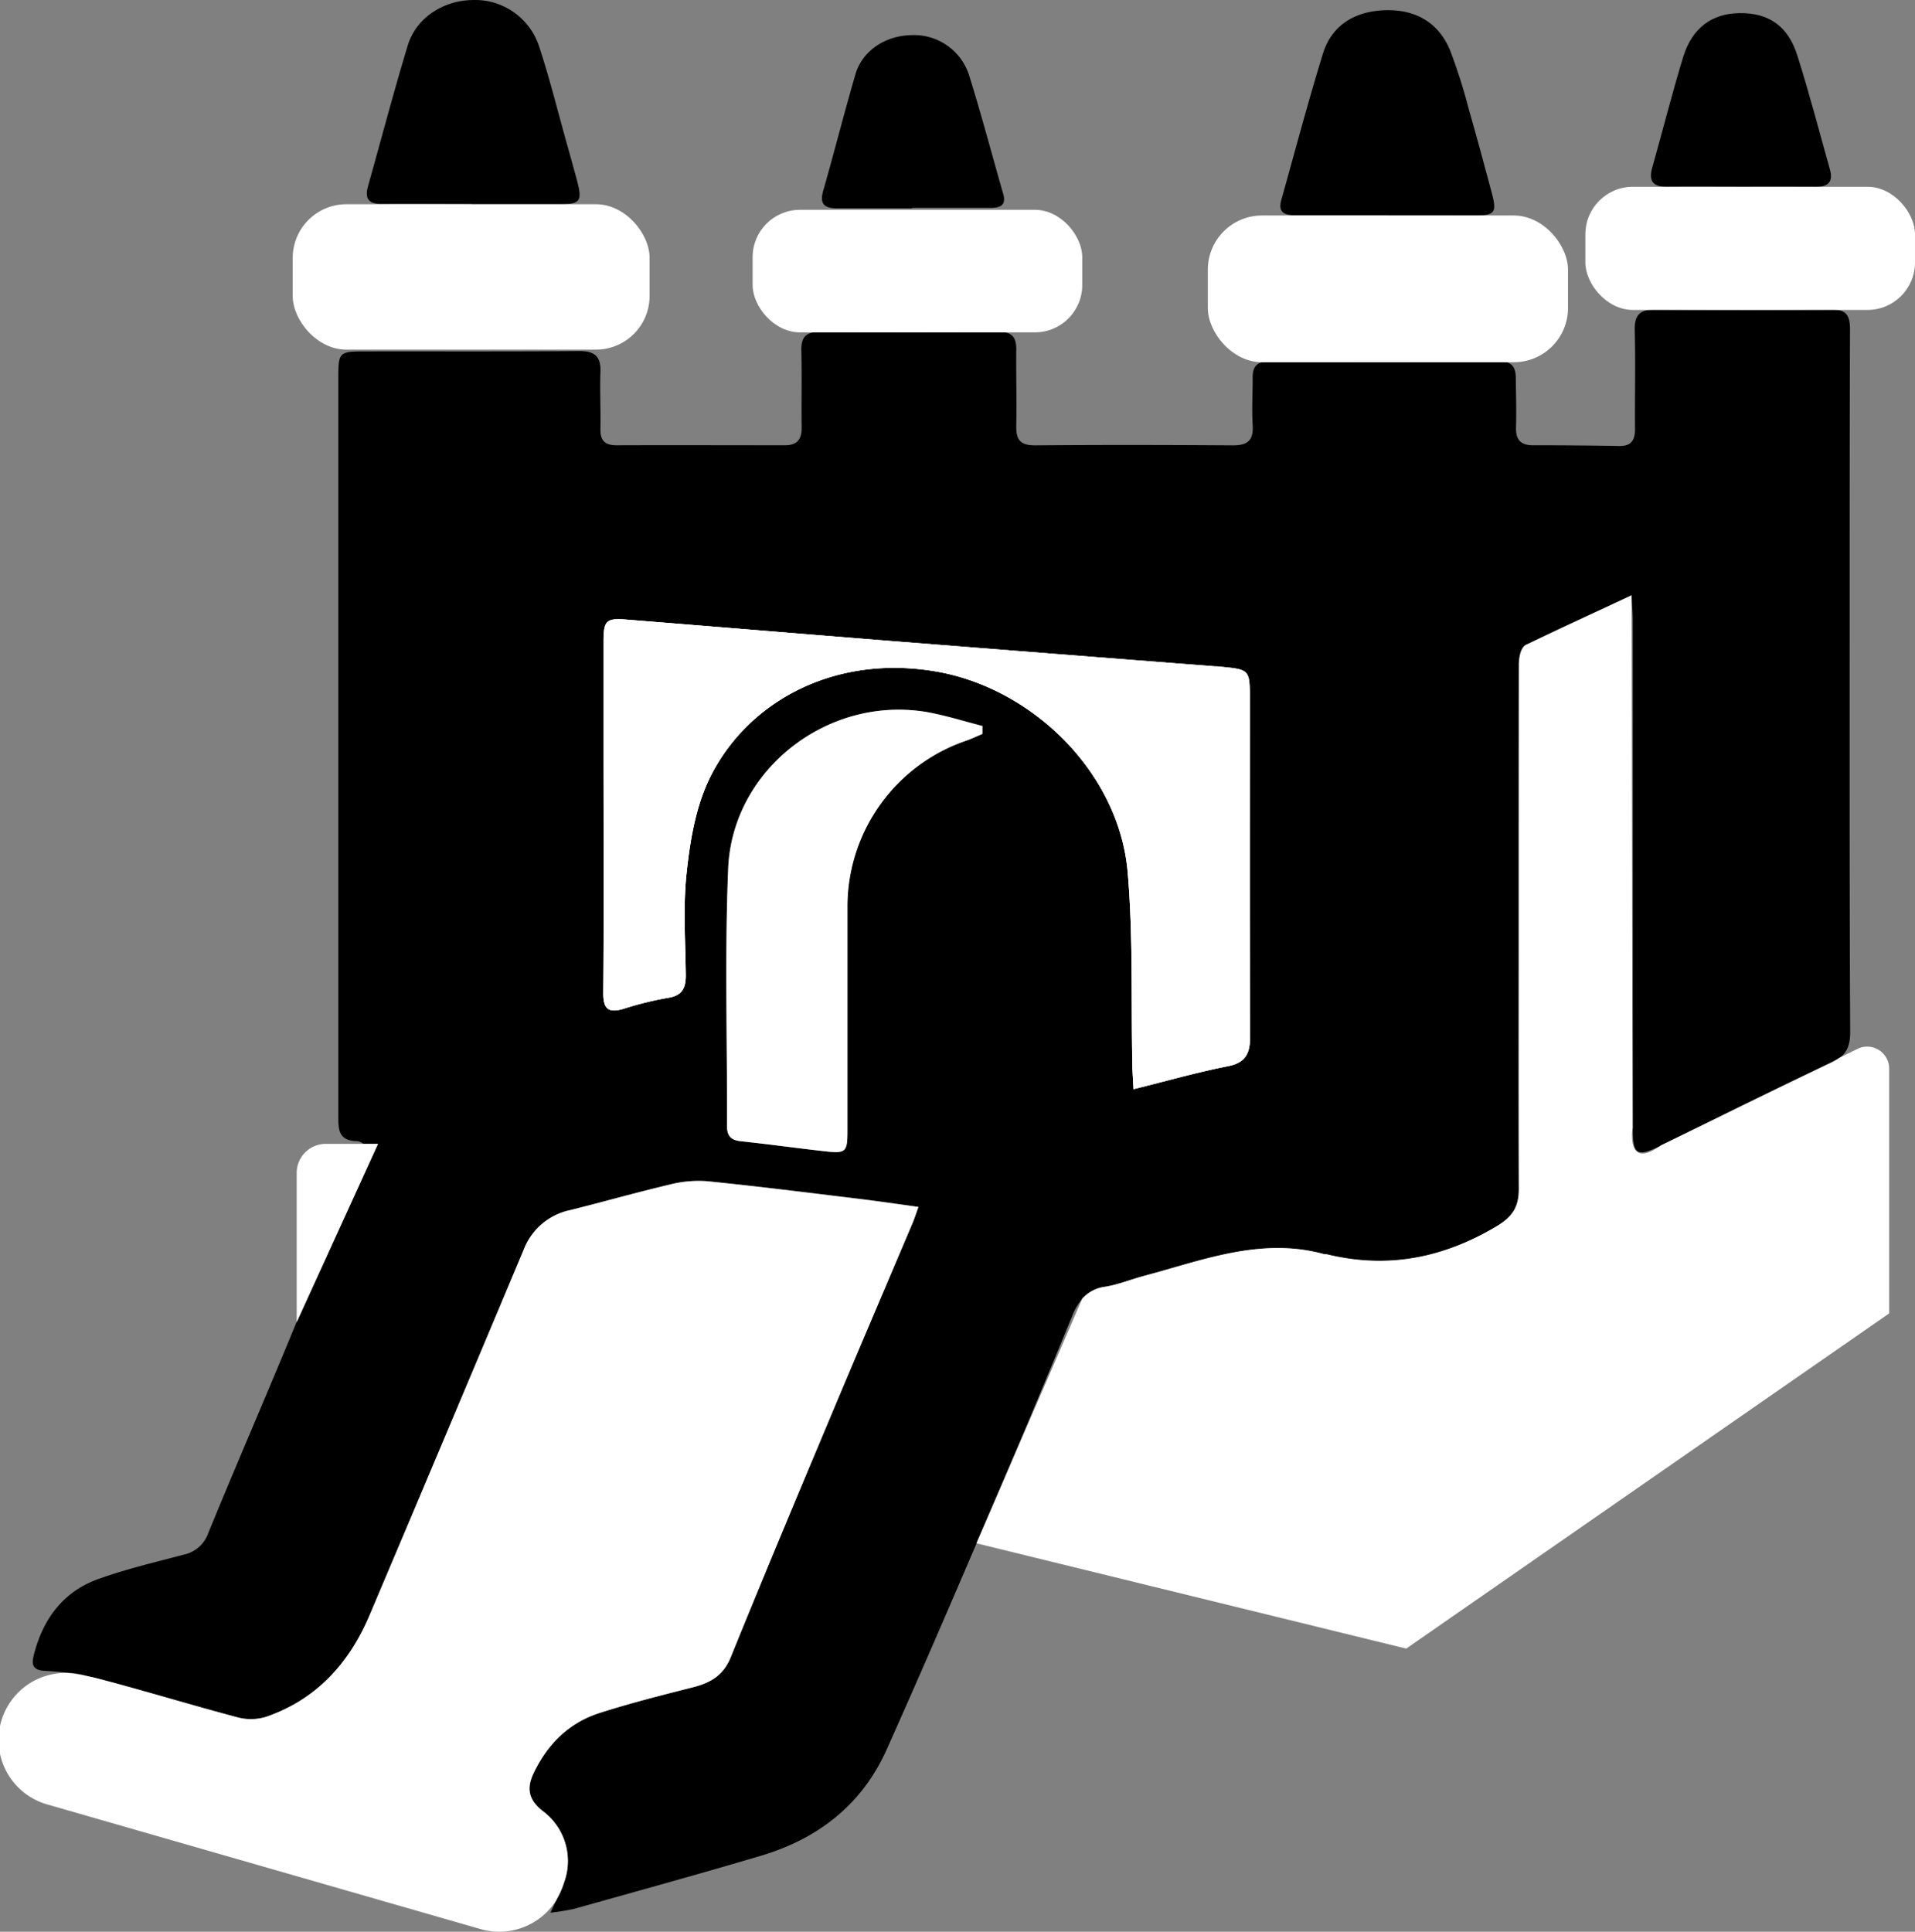 <svg id="Layer_1" data-name="Layer 1" xmlns="http://www.w3.org/2000/svg"
    viewBox="0 0 428.46 432.17">
    <rect x="0" y="0" width="428.46" height="432.17" fill="#808080" stroke="none"/>
    <path fill="none" d="M665.62,472.81c0-1.58.5-4,1.54-4.57C665.35,469.15,665.62,472.81,665.62,472.81Zm31.78,107.4c12.63-6.13,25.17-12.44,37.9-18.37a10.57,10.57,0,0,0,2-1.21Z" transform="translate(-325.77 -323.92)"/>
    <path fill="none" d="M450.66,748.15c-.17.32-.34.65-.51,1a15.3,15.3,0,0,0,1.8-4A1.55,1.55,0,0,0,452,745,20.16,20.16,0,0,1,450.66,748.15ZM341,698.18c1.56.19,3.13.46,4.66.79l-.72-.2A14.93,14.93,0,0,0,341,698.18Z" transform="translate(-325.77 -323.92)"/>
    <path fill="black" d="M739.61,459.8c0-20.73,0-41.46.08-62.19,0-3.36-1-4.51-4.48-4.46-13,.16-25.91.13-38.86,0-3.47,0-4.92,1-4.82,4.68.19,7.37,0,14.73.06,22.09,0,2.52-.86,3.83-3.55,3.78q-9.6-.17-19.22-.16c-2.75,0-3.94-1.16-3.86-4,.11-3.68,0-7.36-.05-11.05,0-2.36-.83-3.75-3.63-3.73q-25.77.13-51.55,0c-2.68,0-3.71,1.12-3.69,3.63,0,3.54-.21,7.1,0,10.64s-1.23,4.55-4.52,4.53c-14.73-.1-29.46-.13-44.18,0-3.34,0-4.26-1.31-4.19-4.37.12-5.72-.06-11.45,0-17.18,0-2.8-1.11-3.85-3.93-3.83q-20,.15-40.09,0c-3,0-4.14,1.15-4.07,4.13.13,5.72,0,11.45.07,17.18.05,2.72-1,4.06-3.78,4.05-12.55,0-25.09-.05-37.63,0-2.65,0-3.67-1.09-3.61-3.68.08-4.22-.15-8.46,0-12.68.15-3.57-1.31-4.75-4.82-4.72-16.1.13-32.19.05-48.28.08-5.26,0-5.54.31-5.54,5.58q0,37.85,0,75.68,0,45.2,0,90.41c0,2.79.38,4.78,3.79,5a2.56,2.56,0,0,1,1.78.6h3.28l-18.21,39.91h0l-1.59,3.87c-6,14.5-12.24,28.86-18.17,43.36a7.42,7.42,0,0,1-5.51,4.79c-6.45,1.71-13,3.24-19.25,5.51-7.71,2.82-12.18,8.88-14.21,16.74-.51,2-.63,3.61,2.49,3.74,1.7.08,3.42.23,5.13.44a14.93,14.93,0,0,1,3.94.59l.72.2c.74.16,1.47.33,2.2.52,10.4,2.73,20.71,5.89,31.11,8.65a11.54,11.54,0,0,0,6.33-.13c11.27-3.88,18.61-12,23.16-22.74q17.31-40.85,34.47-81.74a14.26,14.26,0,0,1,10.4-8.88c7.4-1.84,14.75-3.94,22.17-5.69a26,26,0,0,1,8.44-.78c11.25,1.13,22.47,2.55,33.7,3.91,4.4.54,8.8,1.19,13.59,1.85-.56,1.53-.87,2.54-1.27,3.5-5.79,13.67-11.63,27.32-17.38,41-7.85,18.72-15.72,37.44-23.35,56.25-1.66,4.09-4.55,5.72-8.44,6.71-7,1.78-14,3.54-20.89,5.75s-11.61,6.94-14.72,13.35c-1.61,3.33-1.35,5.93,1.91,8.53A13.92,13.92,0,0,1,452,745a1.55,1.55,0,0,1-.06.23,15.3,15.3,0,0,1-1.8,4h0c-.32.67-.69,1.47-1.22,2.6a50.52,50.52,0,0,0,5.31-.86c13.91-3.9,27.85-7.74,41.7-11.85,12.78-3.78,22.64-11.39,28.18-23.7,6.87-15.31,13.51-30.72,20.12-46.13l.39-.91c.56-1.29,1.11-2.59,1.66-3.88q9.81-22.92,19.31-46a13.5,13.5,0,0,1,2.31-4h0a8.21,8.21,0,0,1,5.11-2.68c2.93-.47,5.75-1.63,8.64-2.41,13.23-3.52,26.24-8.76,40.35-4.9.26.07.55,0,.81.09,13.43,3.24,25.78.81,37.64-6.21,3.74-2.21,5.17-4.41,5.14-8.59-.17-18.13-.07-36.27-.06-54.41,0-20.87,0-41.73.08-62.59,0,0-.27-3.66,1.54-4.57,7.5-3.79,15.19-7.18,23.68-11.1.12,2.51.26,4,.26,5.45q0,56.87,0,113.73c0,6,.87,6.55,6.33,3.89l39.93-19.58c1.79-1.39,2.39-3.15,2.38-5.92C739.56,523.07,739.61,491.43,739.61,459.8ZM545.55,488.12c-1.2.5-2.36,1.07-3.58,1.49a39.24,39.24,0,0,0-26.61,37c0,16.75,0,33.52,0,50.28,0,4.83-.33,5.13-5.19,4.58-6.23-.7-12.44-1.57-18.67-2.23-2.18-.23-3.09-1.16-3.08-3.38.06-19.21-.53-38.45.26-57.63.93-22.27,22.47-38.77,44.48-35,4.19.72,8.27,2,12.41,3.09C545.56,486.94,545.56,487.53,545.55,488.12Zm54.9,74.34c-6.9,1.36-13.68,3.3-21.08,5.13-.11-2.17-.23-3.74-.26-5.32-.3-14.43.19-28.94-1.05-43.29-1.93-22.09-21.17-41.14-43-44.86-23.67-4-43.06,7.67-50.9,24.68-2.87,6.25-4.05,13.53-4.79,20.46-.81,7.56-.26,15.26-.18,22.9,0,2.89-.85,4.51-4,5a72.92,72.92,0,0,0-9.92,2.45c-3.38,1-4.57.07-4.53-3.61.14-17.86.05-35.72.05-53.58,0-8.32,0-16.65,0-25,0-4.69.63-5.25,5.17-4.88,19.84,1.59,39.67,3.24,59.51,4.82Q561.5,470.2,597.6,473c.4,0,.81,0,1.21.08,6.58.64,6.59.64,6.59,7.36,0,25.09-.06,50.18.07,75.27C605.48,559.49,604.59,561.64,600.45,562.46Z" transform="translate(-325.77 -323.92)"/>
    <path fill="white" d="M545.57,486.35c0,.59,0,1.18,0,1.77-1.2.5-2.36,1.07-3.58,1.49a39.24,39.24,0,0,0-26.61,37c0,16.75,0,33.52,0,50.28,0,4.83-.33,5.13-5.19,4.58-6.23-.7-12.44-1.57-18.67-2.23-2.18-.23-3.09-1.16-3.08-3.38.06-19.21-.53-38.45.26-57.63.93-22.27,22.47-38.77,44.48-35C537.35,484,541.43,485.3,545.57,486.35Z" transform="translate(-325.77 -323.92)"/>
    <path fill="white" d="M605.47,555.66c0,3.83-.88,6-5,6.8-6.9,1.36-13.68,3.3-21.08,5.13-.11-2.17-.23-3.74-.26-5.32-.3-14.43.19-28.94-1.05-43.29-1.93-22.09-21.17-41.14-43-44.86-23.67-4-43.06,7.67-50.9,24.68-2.87,6.25-4.05,13.53-4.79,20.46-.81,7.56-.26,15.26-.18,22.9,0,2.89-.85,4.51-4,5a72.92,72.92,0,0,0-9.92,2.45c-3.38,1-4.57.07-4.53-3.61.14-17.86.05-35.72.05-53.58,0-8.32,0-16.65,0-25,0-4.69.63-5.25,5.17-4.88,19.84,1.59,39.67,3.24,59.51,4.82Q561.5,470.2,597.6,473c.4,0,.81,0,1.21.08,6.58.64,6.59.64,6.59,7.36C605.4,505.48,605.34,530.57,605.47,555.66Z" transform="translate(-325.77 -323.92)"/>
    <path fill="black" d="M636.38,372.07H615.56c-2.19,0-3.92-.51-3.14-3.3,3.08-11,6-22,9.36-32.92,2.08-6.64,7.58-9.53,14.19-9.65s11.69,2.81,14.25,9a126.58,126.58,0,0,1,4.18,13.16c1.77,6.15,3.42,12.32,5.08,18.49,1.26,4.71.82,5.27-3.93,5.28H636.38Z" transform="translate(-325.77 -323.92)"/>
    <path fill="black" d="M431.26,369.55c-6.68,0-13.36-.07-20,0-3.06.05-3.93-1.24-3.14-4,2.94-10.48,5.71-21,8.87-31.44,1.86-6.13,7.83-10.05,14.42-10.18a15.08,15.08,0,0,1,15,10.45c2.32,7,4.06,14.12,6.05,21.2.77,2.75,1.54,5.51,2.29,8.27,1.41,5.25,1,5.76-4.25,5.77H431.26Z" transform="translate(-325.77 -323.92)"/>
    <path fill="black" d="M529.83,370.53c-5.58,0-11.17,0-16.75,0-2.91,0-4-1-3.11-4,2.47-8.63,4.67-17.34,7.2-26,1.54-5.26,6.67-8.64,12.52-8.75a12.93,12.93,0,0,1,12.87,8.87c2.76,8.82,5.12,17.77,7.67,26.67.74,2.59-.75,3.1-2.83,3.1H529.83Z" transform="translate(-325.77 -323.92)"/>
    <path fill="black" d="M715.44,365.69c-5.58,0-11.15-.06-16.73,0-3.23.05-4.09-1.37-3.25-4.34,2.33-8.24,4.42-16.55,6.92-24.74,2-6.44,6.41-9.66,12.54-9.75,6.52-.1,10.9,2.82,13,9.52,2.67,8.42,4.9,17,7.28,25.48.73,2.59-.28,3.86-3,3.84C726.6,365.65,721,365.69,715.44,365.69Z" transform="translate(-325.77 -323.92)"/>
    <path fill="white" d="M605.47,555.66c0,3.83-.88,6-5,6.8-6.9,1.36-13.68,3.3-21.08,5.13-.11-2.17-.23-3.74-.26-5.32-.3-14.43.19-28.94-1.05-43.29-1.93-22.09-21.17-41.14-43-44.86-23.67-4-43.06,7.67-50.9,24.68-2.87,6.25-4.05,13.53-4.79,20.46-.81,7.56-.26,15.26-.18,22.9,0,2.89-.85,4.51-4,5a72.92,72.92,0,0,0-9.92,2.45c-3.38,1-4.57.07-4.53-3.61.14-17.86.05-35.72.05-53.58,0-8.32,0-16.65,0-25,0-4.69.63-5.25,5.17-4.88,19.84,1.59,39.67,3.24,59.51,4.82Q561.5,470.2,597.6,473c.4,0,.81,0,1.21.08,6.58.64,6.59.64,6.59,7.36C605.4,505.48,605.34,530.57,605.47,555.66Z" transform="translate(-325.77 -323.92)"/>
    <rect fill="white" x="65.49" y="45.69" width="79.85" height="32.53" rx="12.01"/>
    <rect fill="white" x="354.71" y="41.79" width="73.75" height="27.55" rx="10.62"/>
    <rect fill="white" x="168.39" y="46.94" width="73.75" height="27.42" rx="10.59"/>
    <rect fill="white" x="270.24" y="48.21" width="80.58" height="32.83" rx="12.12"/>
    <path fill="white" d="M748.46,563.09v54.66l-108.07,75-96.16-23.56.39-.91,23.28-53.81h0a8.21,8.21,0,0,1,5.11-2.68c2.93-.47,5.75-1.63,8.64-2.41,13.23-3.52,26.24-8.76,40.35-4.9.26.07.55,0,.81.09,13.43,3.24,25.78.81,37.64-6.21,3.74-2.21,5.17-4.41,5.14-8.59l0-117c0-1.58.5-4,1.54-4.57l23.68-11.1.23,119.18s-1.55,9.59,6.33,3.89c12.63-6.13,25.17-12.44,37.9-18.37a10.57,10.57,0,0,0,2-1.21l3.79-1.86A4.94,4.94,0,0,1,748.46,563.09Z" transform="translate(-325.77 -323.92)"/>
    <path fill="white" d="M410.36,579.83l-18.21,39.91V586.33a6.5,6.5,0,0,1,6.5-6.5Z" transform="translate(-325.77 -323.92)"/>
    <path fill="white" d="M531.27,593.94c-.56,1.53-.87,2.54-1.27,3.5-5.79,13.67-11.63,27.32-17.38,41-7.85,18.72-15.72,37.44-23.35,56.25-1.66,4.09-4.55,5.72-8.44,6.71-7,1.78-14,3.54-20.89,5.75s-11.61,6.94-14.72,13.35c-1.61,3.33-1.35,5.93,1.91,8.53A13.92,13.92,0,0,1,452,745a20.16,20.16,0,0,1-1.35,3.19c-.17.32-.34.65-.51,1h0a15.08,15.08,0,0,1-16.81,6.32l-96.67-27.81a15,15,0,0,1,4.15-29.51H341c1.56.19,3.13.46,4.66.79.74.16,1.47.33,2.2.52,10.4,2.73,20.71,5.89,31.11,8.65a11.54,11.54,0,0,0,6.33-.13c11.27-3.88,18.61-12,23.16-22.74q17.31-40.85,34.47-81.74a14.26,14.26,0,0,1,10.4-8.88c7.4-1.84,14.75-3.94,22.17-5.69a26,26,0,0,1,8.44-.78c11.25,1.13,22.47,2.55,33.7,3.91C522.08,592.63,526.48,593.28,531.27,593.94Z" transform="translate(-325.77 -323.92)"/>
    <path fill="none"  d="M452,745a1.55,1.55,0,0,1-.06.23,15.3,15.3,0,0,1-1.8,4c.17-.37.34-.7.51-1A20.16,20.16,0,0,0,452,745Z" transform="translate(-325.77 -323.92)"/></svg>